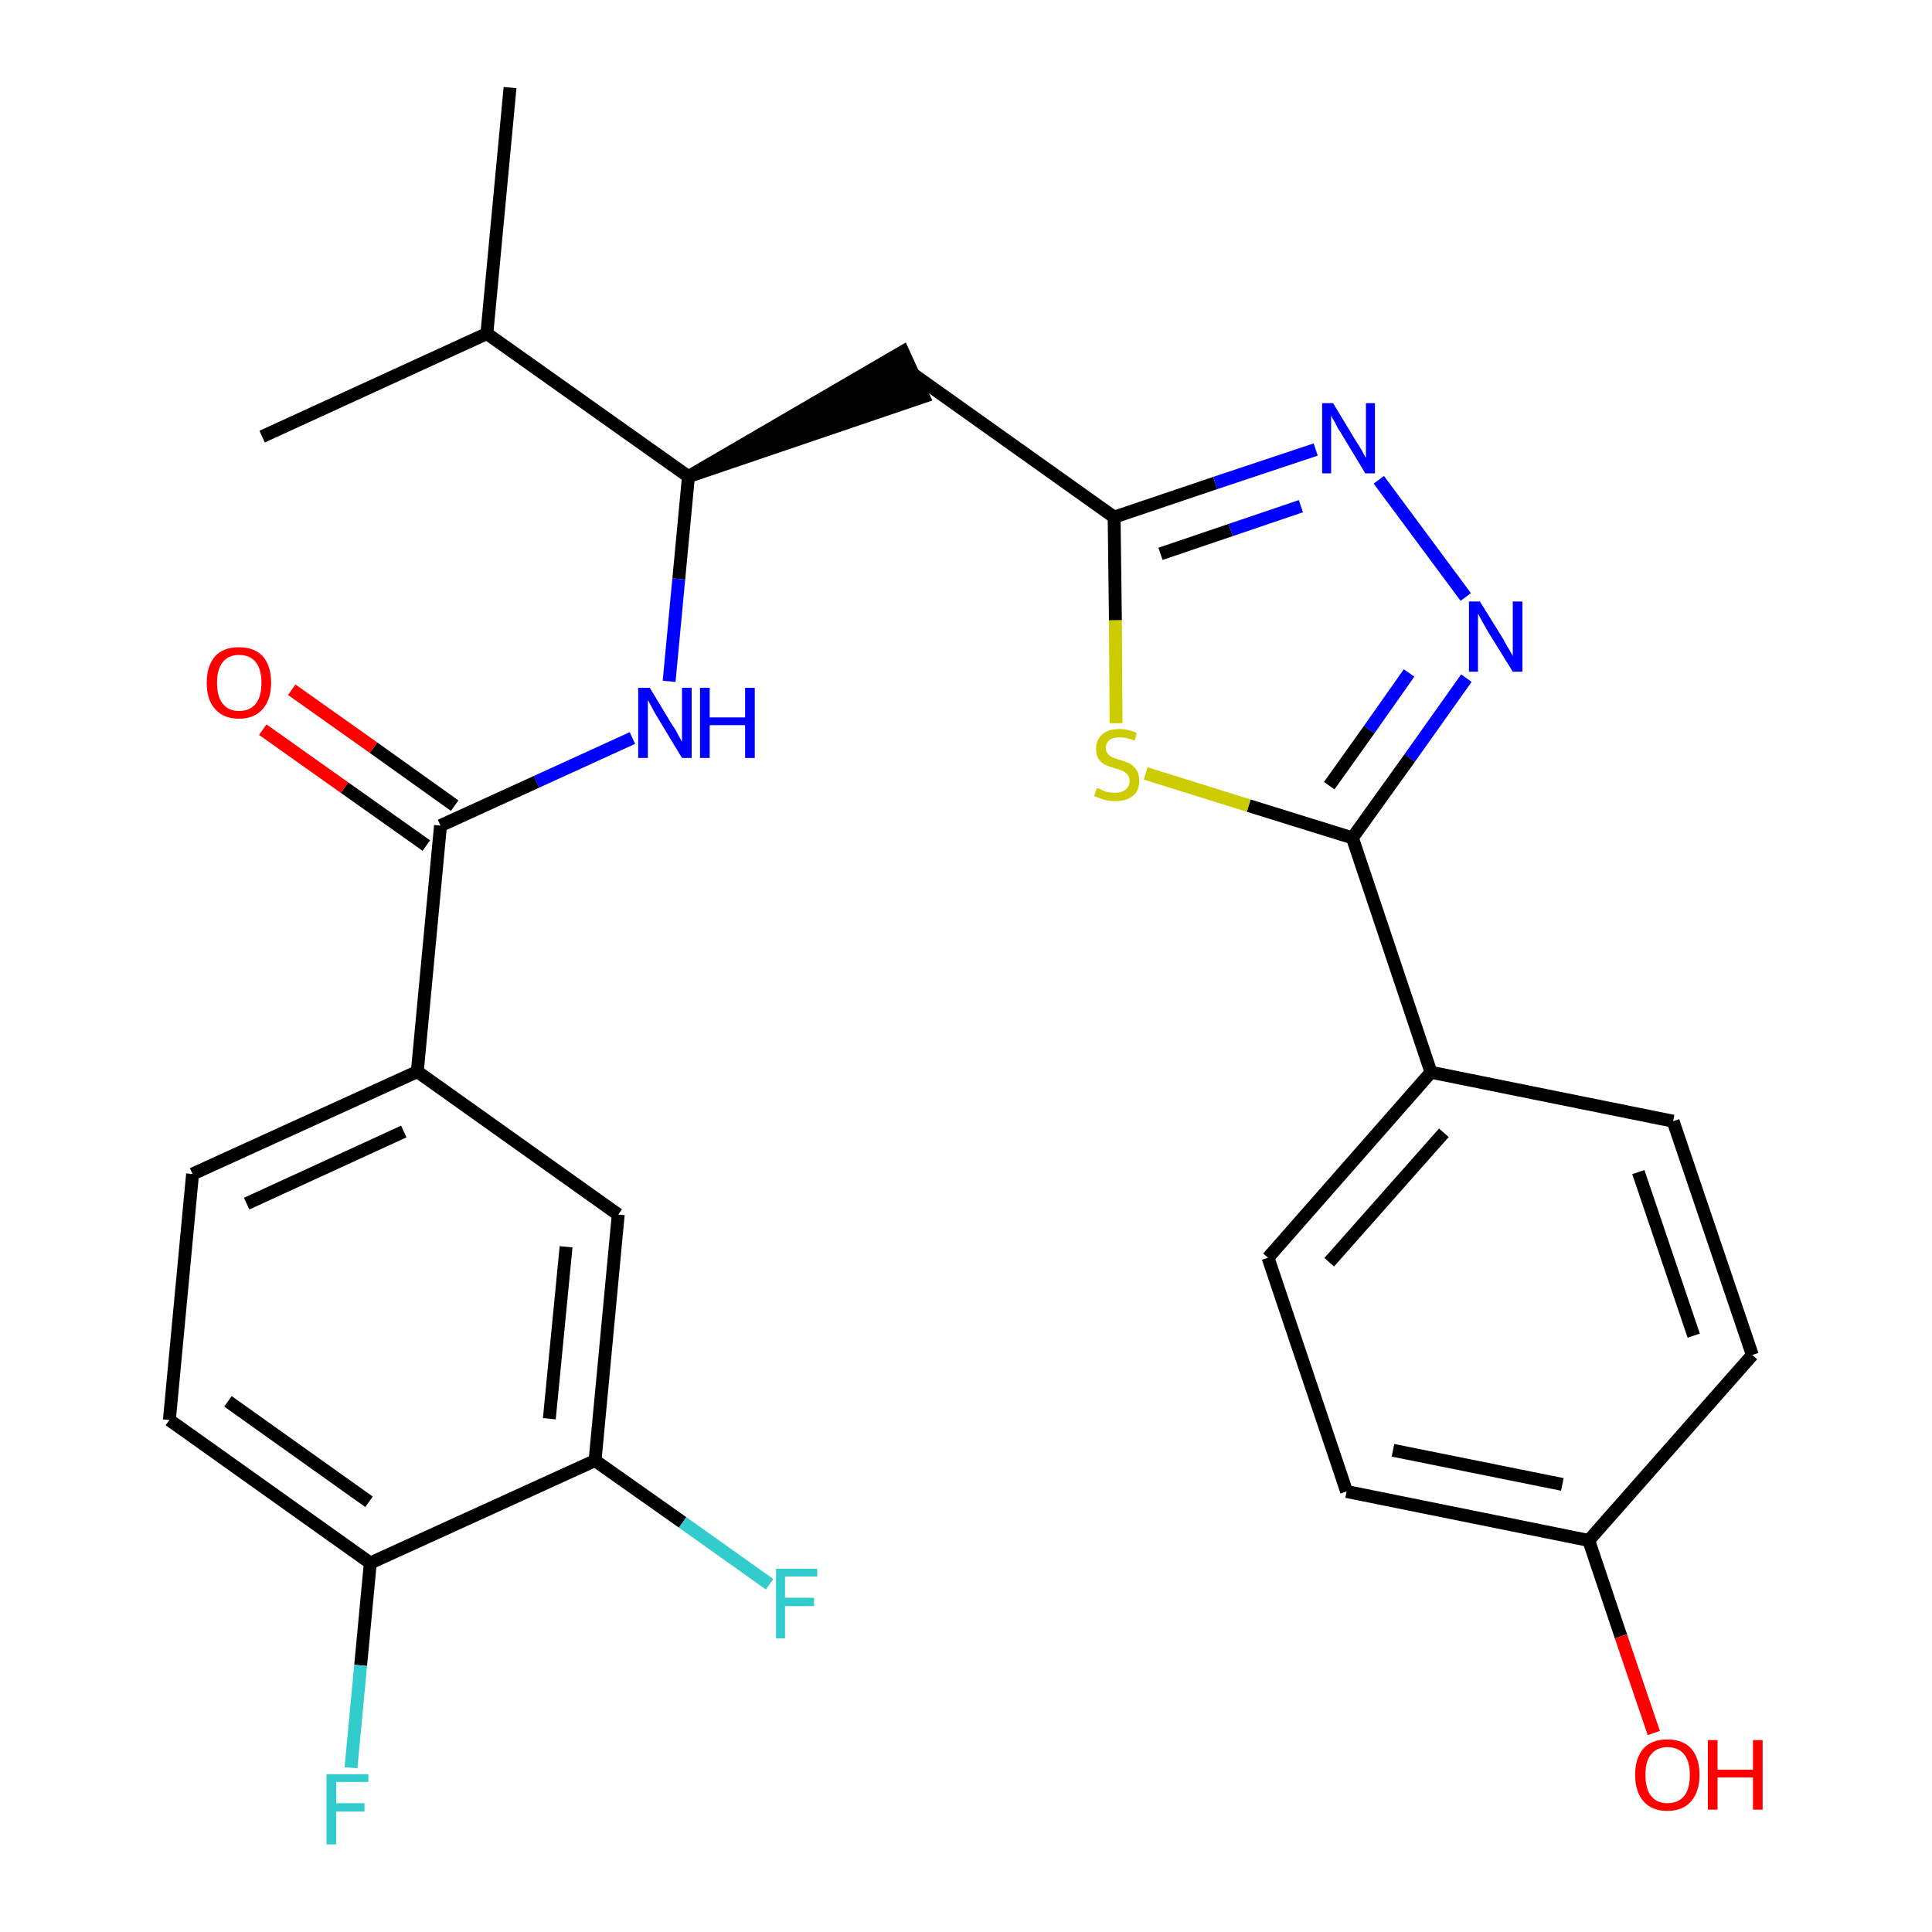 <?xml version='1.0' encoding='iso-8859-1'?>
<svg version='1.1' baseProfile='full'
              xmlns='http://www.w3.org/2000/svg'
                      xmlns:rdkit='http://www.rdkit.org/xml'
                      xmlns:xlink='http://www.w3.org/1999/xlink'
                  xml:space='preserve'
width='300px' height='300px' viewBox='0 0 300 300'>
<!-- END OF HEADER -->
<path class='bond-0 atom-0 atom-1' d='M 79.2,13.6 L 75.6,51.8' style='fill:none;fill-rule:evenodd;stroke:#000000;stroke-width:2.0px;stroke-linecap:butt;stroke-linejoin:miter;stroke-opacity:1' />
<path class='bond-1 atom-1 atom-2' d='M 75.6,51.8 L 40.7,67.8' style='fill:none;fill-rule:evenodd;stroke:#000000;stroke-width:2.0px;stroke-linecap:butt;stroke-linejoin:miter;stroke-opacity:1' />
<path class='bond-2 atom-1 atom-3' d='M 75.6,51.8 L 106.9,74.0' style='fill:none;fill-rule:evenodd;stroke:#000000;stroke-width:2.0px;stroke-linecap:butt;stroke-linejoin:miter;stroke-opacity:1' />
<path class='bond-3 atom-3 atom-4' d='M 106.9,74.0 L 143.4,61.6 L 140.2,54.6 Z' style='fill:#000000;fill-rule:evenodd;fill-opacity:1;stroke:#000000;stroke-width:2.0px;stroke-linecap:butt;stroke-linejoin:miter;stroke-opacity:1;' />
<path class='bond-16 atom-3 atom-17' d='M 106.9,74.0 L 105.4,89.9' style='fill:none;fill-rule:evenodd;stroke:#000000;stroke-width:2.0px;stroke-linecap:butt;stroke-linejoin:miter;stroke-opacity:1' />
<path class='bond-16 atom-3 atom-17' d='M 105.4,89.9 L 103.9,105.8' style='fill:none;fill-rule:evenodd;stroke:#0000FF;stroke-width:2.0px;stroke-linecap:butt;stroke-linejoin:miter;stroke-opacity:1' />
<path class='bond-4 atom-4 atom-5' d='M 141.8,58.1 L 173.0,80.3' style='fill:none;fill-rule:evenodd;stroke:#000000;stroke-width:2.0px;stroke-linecap:butt;stroke-linejoin:miter;stroke-opacity:1' />
<path class='bond-5 atom-5 atom-6' d='M 173.0,80.3 L 188.7,75.0' style='fill:none;fill-rule:evenodd;stroke:#000000;stroke-width:2.0px;stroke-linecap:butt;stroke-linejoin:miter;stroke-opacity:1' />
<path class='bond-5 atom-5 atom-6' d='M 188.7,75.0 L 204.3,69.8' style='fill:none;fill-rule:evenodd;stroke:#0000FF;stroke-width:2.0px;stroke-linecap:butt;stroke-linejoin:miter;stroke-opacity:1' />
<path class='bond-5 atom-5 atom-6' d='M 180.2,86.0 L 191.1,82.3' style='fill:none;fill-rule:evenodd;stroke:#000000;stroke-width:2.0px;stroke-linecap:butt;stroke-linejoin:miter;stroke-opacity:1' />
<path class='bond-5 atom-5 atom-6' d='M 191.1,82.3 L 202.0,78.6' style='fill:none;fill-rule:evenodd;stroke:#0000FF;stroke-width:2.0px;stroke-linecap:butt;stroke-linejoin:miter;stroke-opacity:1' />
<path class='bond-27 atom-16 atom-5' d='M 173.3,112.3 L 173.2,96.3' style='fill:none;fill-rule:evenodd;stroke:#CCCC00;stroke-width:2.0px;stroke-linecap:butt;stroke-linejoin:miter;stroke-opacity:1' />
<path class='bond-27 atom-16 atom-5' d='M 173.2,96.3 L 173.0,80.3' style='fill:none;fill-rule:evenodd;stroke:#000000;stroke-width:2.0px;stroke-linecap:butt;stroke-linejoin:miter;stroke-opacity:1' />
<path class='bond-6 atom-6 atom-7' d='M 214.1,74.5 L 227.6,92.7' style='fill:none;fill-rule:evenodd;stroke:#0000FF;stroke-width:2.0px;stroke-linecap:butt;stroke-linejoin:miter;stroke-opacity:1' />
<path class='bond-7 atom-7 atom-8' d='M 227.7,105.3 L 218.9,117.7' style='fill:none;fill-rule:evenodd;stroke:#0000FF;stroke-width:2.0px;stroke-linecap:butt;stroke-linejoin:miter;stroke-opacity:1' />
<path class='bond-7 atom-7 atom-8' d='M 218.9,117.7 L 210.0,130.1' style='fill:none;fill-rule:evenodd;stroke:#000000;stroke-width:2.0px;stroke-linecap:butt;stroke-linejoin:miter;stroke-opacity:1' />
<path class='bond-7 atom-7 atom-8' d='M 218.8,104.5 L 212.6,113.3' style='fill:none;fill-rule:evenodd;stroke:#0000FF;stroke-width:2.0px;stroke-linecap:butt;stroke-linejoin:miter;stroke-opacity:1' />
<path class='bond-7 atom-7 atom-8' d='M 212.6,113.3 L 206.4,122.0' style='fill:none;fill-rule:evenodd;stroke:#000000;stroke-width:2.0px;stroke-linecap:butt;stroke-linejoin:miter;stroke-opacity:1' />
<path class='bond-8 atom-8 atom-9' d='M 210.0,130.1 L 222.2,166.5' style='fill:none;fill-rule:evenodd;stroke:#000000;stroke-width:2.0px;stroke-linecap:butt;stroke-linejoin:miter;stroke-opacity:1' />
<path class='bond-15 atom-8 atom-16' d='M 210.0,130.1 L 193.9,125.1' style='fill:none;fill-rule:evenodd;stroke:#000000;stroke-width:2.0px;stroke-linecap:butt;stroke-linejoin:miter;stroke-opacity:1' />
<path class='bond-15 atom-8 atom-16' d='M 193.9,125.1 L 177.9,120.1' style='fill:none;fill-rule:evenodd;stroke:#CCCC00;stroke-width:2.0px;stroke-linecap:butt;stroke-linejoin:miter;stroke-opacity:1' />
<path class='bond-9 atom-9 atom-10' d='M 222.2,166.5 L 196.9,195.3' style='fill:none;fill-rule:evenodd;stroke:#000000;stroke-width:2.0px;stroke-linecap:butt;stroke-linejoin:miter;stroke-opacity:1' />
<path class='bond-9 atom-9 atom-10' d='M 224.2,175.9 L 206.4,196.0' style='fill:none;fill-rule:evenodd;stroke:#000000;stroke-width:2.0px;stroke-linecap:butt;stroke-linejoin:miter;stroke-opacity:1' />
<path class='bond-29 atom-15 atom-9' d='M 259.8,174.1 L 222.2,166.5' style='fill:none;fill-rule:evenodd;stroke:#000000;stroke-width:2.0px;stroke-linecap:butt;stroke-linejoin:miter;stroke-opacity:1' />
<path class='bond-10 atom-10 atom-11' d='M 196.9,195.3 L 209.1,231.6' style='fill:none;fill-rule:evenodd;stroke:#000000;stroke-width:2.0px;stroke-linecap:butt;stroke-linejoin:miter;stroke-opacity:1' />
<path class='bond-11 atom-11 atom-12' d='M 209.1,231.6 L 246.7,239.2' style='fill:none;fill-rule:evenodd;stroke:#000000;stroke-width:2.0px;stroke-linecap:butt;stroke-linejoin:miter;stroke-opacity:1' />
<path class='bond-11 atom-11 atom-12' d='M 216.3,225.2 L 242.6,230.5' style='fill:none;fill-rule:evenodd;stroke:#000000;stroke-width:2.0px;stroke-linecap:butt;stroke-linejoin:miter;stroke-opacity:1' />
<path class='bond-12 atom-12 atom-13' d='M 246.7,239.2 L 251.7,254.1' style='fill:none;fill-rule:evenodd;stroke:#000000;stroke-width:2.0px;stroke-linecap:butt;stroke-linejoin:miter;stroke-opacity:1' />
<path class='bond-12 atom-12 atom-13' d='M 251.7,254.1 L 256.8,269.1' style='fill:none;fill-rule:evenodd;stroke:#FF0000;stroke-width:2.0px;stroke-linecap:butt;stroke-linejoin:miter;stroke-opacity:1' />
<path class='bond-13 atom-12 atom-14' d='M 246.7,239.2 L 272.1,210.4' style='fill:none;fill-rule:evenodd;stroke:#000000;stroke-width:2.0px;stroke-linecap:butt;stroke-linejoin:miter;stroke-opacity:1' />
<path class='bond-14 atom-14 atom-15' d='M 272.1,210.4 L 259.8,174.1' style='fill:none;fill-rule:evenodd;stroke:#000000;stroke-width:2.0px;stroke-linecap:butt;stroke-linejoin:miter;stroke-opacity:1' />
<path class='bond-14 atom-14 atom-15' d='M 263.0,207.4 L 254.4,182.0' style='fill:none;fill-rule:evenodd;stroke:#000000;stroke-width:2.0px;stroke-linecap:butt;stroke-linejoin:miter;stroke-opacity:1' />
<path class='bond-17 atom-17 atom-18' d='M 98.2,114.6 L 83.3,121.4' style='fill:none;fill-rule:evenodd;stroke:#0000FF;stroke-width:2.0px;stroke-linecap:butt;stroke-linejoin:miter;stroke-opacity:1' />
<path class='bond-17 atom-17 atom-18' d='M 83.3,121.4 L 68.4,128.2' style='fill:none;fill-rule:evenodd;stroke:#000000;stroke-width:2.0px;stroke-linecap:butt;stroke-linejoin:miter;stroke-opacity:1' />
<path class='bond-18 atom-18 atom-19' d='M 70.6,125.1 L 58.0,116.1' style='fill:none;fill-rule:evenodd;stroke:#000000;stroke-width:2.0px;stroke-linecap:butt;stroke-linejoin:miter;stroke-opacity:1' />
<path class='bond-18 atom-18 atom-19' d='M 58.0,116.1 L 45.3,107.1' style='fill:none;fill-rule:evenodd;stroke:#FF0000;stroke-width:2.0px;stroke-linecap:butt;stroke-linejoin:miter;stroke-opacity:1' />
<path class='bond-18 atom-18 atom-19' d='M 66.2,131.3 L 53.5,122.3' style='fill:none;fill-rule:evenodd;stroke:#000000;stroke-width:2.0px;stroke-linecap:butt;stroke-linejoin:miter;stroke-opacity:1' />
<path class='bond-18 atom-18 atom-19' d='M 53.5,122.3 L 40.8,113.3' style='fill:none;fill-rule:evenodd;stroke:#FF0000;stroke-width:2.0px;stroke-linecap:butt;stroke-linejoin:miter;stroke-opacity:1' />
<path class='bond-19 atom-18 atom-20' d='M 68.4,128.2 L 64.8,166.4' style='fill:none;fill-rule:evenodd;stroke:#000000;stroke-width:2.0px;stroke-linecap:butt;stroke-linejoin:miter;stroke-opacity:1' />
<path class='bond-20 atom-20 atom-21' d='M 64.8,166.4 L 29.9,182.3' style='fill:none;fill-rule:evenodd;stroke:#000000;stroke-width:2.0px;stroke-linecap:butt;stroke-linejoin:miter;stroke-opacity:1' />
<path class='bond-20 atom-20 atom-21' d='M 62.7,175.7 L 38.3,186.9' style='fill:none;fill-rule:evenodd;stroke:#000000;stroke-width:2.0px;stroke-linecap:butt;stroke-linejoin:miter;stroke-opacity:1' />
<path class='bond-28 atom-27 atom-20' d='M 96.0,188.6 L 64.8,166.4' style='fill:none;fill-rule:evenodd;stroke:#000000;stroke-width:2.0px;stroke-linecap:butt;stroke-linejoin:miter;stroke-opacity:1' />
<path class='bond-21 atom-21 atom-22' d='M 29.9,182.3 L 26.3,220.5' style='fill:none;fill-rule:evenodd;stroke:#000000;stroke-width:2.0px;stroke-linecap:butt;stroke-linejoin:miter;stroke-opacity:1' />
<path class='bond-22 atom-22 atom-23' d='M 26.3,220.5 L 57.5,242.7' style='fill:none;fill-rule:evenodd;stroke:#000000;stroke-width:2.0px;stroke-linecap:butt;stroke-linejoin:miter;stroke-opacity:1' />
<path class='bond-22 atom-22 atom-23' d='M 35.4,217.6 L 57.3,233.2' style='fill:none;fill-rule:evenodd;stroke:#000000;stroke-width:2.0px;stroke-linecap:butt;stroke-linejoin:miter;stroke-opacity:1' />
<path class='bond-23 atom-23 atom-24' d='M 57.5,242.7 L 56.0,258.6' style='fill:none;fill-rule:evenodd;stroke:#000000;stroke-width:2.0px;stroke-linecap:butt;stroke-linejoin:miter;stroke-opacity:1' />
<path class='bond-23 atom-23 atom-24' d='M 56.0,258.6 L 54.5,274.5' style='fill:none;fill-rule:evenodd;stroke:#33CCCC;stroke-width:2.0px;stroke-linecap:butt;stroke-linejoin:miter;stroke-opacity:1' />
<path class='bond-24 atom-23 atom-25' d='M 57.5,242.7 L 92.4,226.8' style='fill:none;fill-rule:evenodd;stroke:#000000;stroke-width:2.0px;stroke-linecap:butt;stroke-linejoin:miter;stroke-opacity:1' />
<path class='bond-25 atom-25 atom-26' d='M 92.4,226.8 L 106.0,236.4' style='fill:none;fill-rule:evenodd;stroke:#000000;stroke-width:2.0px;stroke-linecap:butt;stroke-linejoin:miter;stroke-opacity:1' />
<path class='bond-25 atom-25 atom-26' d='M 106.0,236.4 L 119.5,246.0' style='fill:none;fill-rule:evenodd;stroke:#33CCCC;stroke-width:2.0px;stroke-linecap:butt;stroke-linejoin:miter;stroke-opacity:1' />
<path class='bond-26 atom-25 atom-27' d='M 92.4,226.8 L 96.0,188.6' style='fill:none;fill-rule:evenodd;stroke:#000000;stroke-width:2.0px;stroke-linecap:butt;stroke-linejoin:miter;stroke-opacity:1' />
<path class='bond-26 atom-25 atom-27' d='M 85.3,220.3 L 87.9,193.6' style='fill:none;fill-rule:evenodd;stroke:#000000;stroke-width:2.0px;stroke-linecap:butt;stroke-linejoin:miter;stroke-opacity:1' />
<path  class='atom-6' d='M 207.0 62.6
L 210.5 68.4
Q 210.9 69.0, 211.5 70.0
Q 212.0 71.0, 212.1 71.1
L 212.1 62.6
L 213.5 62.6
L 213.5 73.5
L 212.0 73.5
L 208.2 67.2
Q 207.7 66.5, 207.3 65.6
Q 206.8 64.8, 206.7 64.5
L 206.7 73.5
L 205.3 73.5
L 205.3 62.6
L 207.0 62.6
' fill='#0000FF'/>
<path  class='atom-7' d='M 229.8 93.4
L 233.4 99.2
Q 233.7 99.8, 234.3 100.8
Q 234.9 101.8, 234.9 101.9
L 234.9 93.4
L 236.4 93.4
L 236.4 104.3
L 234.9 104.3
L 231.0 98.0
Q 230.6 97.3, 230.1 96.4
Q 229.7 95.6, 229.5 95.3
L 229.5 104.3
L 228.1 104.3
L 228.1 93.4
L 229.8 93.4
' fill='#0000FF'/>
<path  class='atom-13' d='M 253.9 275.6
Q 253.9 273.0, 255.2 271.5
Q 256.5 270.1, 258.9 270.1
Q 261.3 270.1, 262.6 271.5
Q 263.9 273.0, 263.9 275.6
Q 263.9 278.2, 262.6 279.7
Q 261.3 281.2, 258.9 281.2
Q 256.5 281.2, 255.2 279.7
Q 253.9 278.2, 253.9 275.6
M 258.9 280.0
Q 260.6 280.0, 261.5 278.9
Q 262.4 277.8, 262.4 275.6
Q 262.4 273.5, 261.5 272.4
Q 260.6 271.3, 258.9 271.3
Q 257.3 271.3, 256.4 272.4
Q 255.5 273.4, 255.5 275.6
Q 255.5 277.8, 256.4 278.9
Q 257.3 280.0, 258.9 280.0
' fill='#FF0000'/>
<path  class='atom-13' d='M 265.2 270.2
L 266.7 270.2
L 266.7 274.8
L 272.2 274.8
L 272.2 270.2
L 273.7 270.2
L 273.7 281.0
L 272.2 281.0
L 272.2 276.0
L 266.7 276.0
L 266.7 281.0
L 265.2 281.0
L 265.2 270.2
' fill='#FF0000'/>
<path  class='atom-16' d='M 170.3 122.4
Q 170.5 122.4, 171.0 122.6
Q 171.5 122.9, 172.0 123.0
Q 172.6 123.1, 173.2 123.1
Q 174.2 123.1, 174.8 122.6
Q 175.4 122.1, 175.4 121.3
Q 175.4 120.7, 175.1 120.3
Q 174.8 119.9, 174.3 119.7
Q 173.9 119.5, 173.1 119.3
Q 172.1 119.0, 171.5 118.7
Q 171.0 118.4, 170.6 117.9
Q 170.2 117.3, 170.2 116.3
Q 170.2 114.9, 171.1 114.1
Q 172.0 113.2, 173.9 113.2
Q 175.1 113.2, 176.5 113.8
L 176.2 115.0
Q 174.9 114.5, 173.9 114.5
Q 172.8 114.5, 172.3 114.9
Q 171.7 115.4, 171.7 116.1
Q 171.7 116.7, 172.0 117.0
Q 172.3 117.4, 172.7 117.6
Q 173.2 117.8, 173.9 118.0
Q 174.9 118.3, 175.5 118.6
Q 176.1 119.0, 176.5 119.6
Q 176.9 120.2, 176.9 121.3
Q 176.9 122.8, 175.9 123.6
Q 174.9 124.4, 173.2 124.4
Q 172.2 124.4, 171.5 124.2
Q 170.8 124.0, 169.9 123.6
L 170.3 122.4
' fill='#CCCC00'/>
<path  class='atom-17' d='M 100.9 106.8
L 104.4 112.6
Q 104.8 113.1, 105.3 114.1
Q 105.9 115.2, 105.9 115.2
L 105.9 106.8
L 107.4 106.8
L 107.4 117.7
L 105.9 117.7
L 102.1 111.4
Q 101.6 110.6, 101.2 109.8
Q 100.7 108.9, 100.6 108.7
L 100.6 117.7
L 99.1 117.7
L 99.1 106.8
L 100.9 106.8
' fill='#0000FF'/>
<path  class='atom-17' d='M 108.7 106.8
L 110.2 106.8
L 110.2 111.4
L 115.7 111.4
L 115.7 106.8
L 117.2 106.8
L 117.2 117.7
L 115.7 117.7
L 115.7 112.6
L 110.2 112.6
L 110.2 117.7
L 108.7 117.7
L 108.7 106.8
' fill='#0000FF'/>
<path  class='atom-19' d='M 32.1 106.0
Q 32.1 103.4, 33.4 101.9
Q 34.7 100.5, 37.1 100.5
Q 39.5 100.5, 40.8 101.9
Q 42.1 103.4, 42.1 106.0
Q 42.1 108.6, 40.8 110.1
Q 39.5 111.6, 37.1 111.6
Q 34.7 111.6, 33.4 110.1
Q 32.1 108.7, 32.1 106.0
M 37.1 110.4
Q 38.8 110.4, 39.7 109.3
Q 40.6 108.2, 40.6 106.0
Q 40.6 103.9, 39.7 102.8
Q 38.8 101.7, 37.1 101.7
Q 35.5 101.7, 34.6 102.8
Q 33.7 103.9, 33.7 106.0
Q 33.7 108.2, 34.6 109.3
Q 35.5 110.4, 37.1 110.4
' fill='#FF0000'/>
<path  class='atom-24' d='M 50.7 275.5
L 57.2 275.5
L 57.2 276.7
L 52.2 276.7
L 52.2 280.0
L 56.6 280.0
L 56.6 281.3
L 52.2 281.3
L 52.2 286.4
L 50.7 286.4
L 50.7 275.5
' fill='#33CCCC'/>
<path  class='atom-26' d='M 120.5 243.6
L 126.9 243.6
L 126.9 244.8
L 121.9 244.8
L 121.9 248.1
L 126.4 248.1
L 126.4 249.4
L 121.9 249.4
L 121.9 254.4
L 120.5 254.4
L 120.5 243.6
' fill='#33CCCC'/>
</svg>
